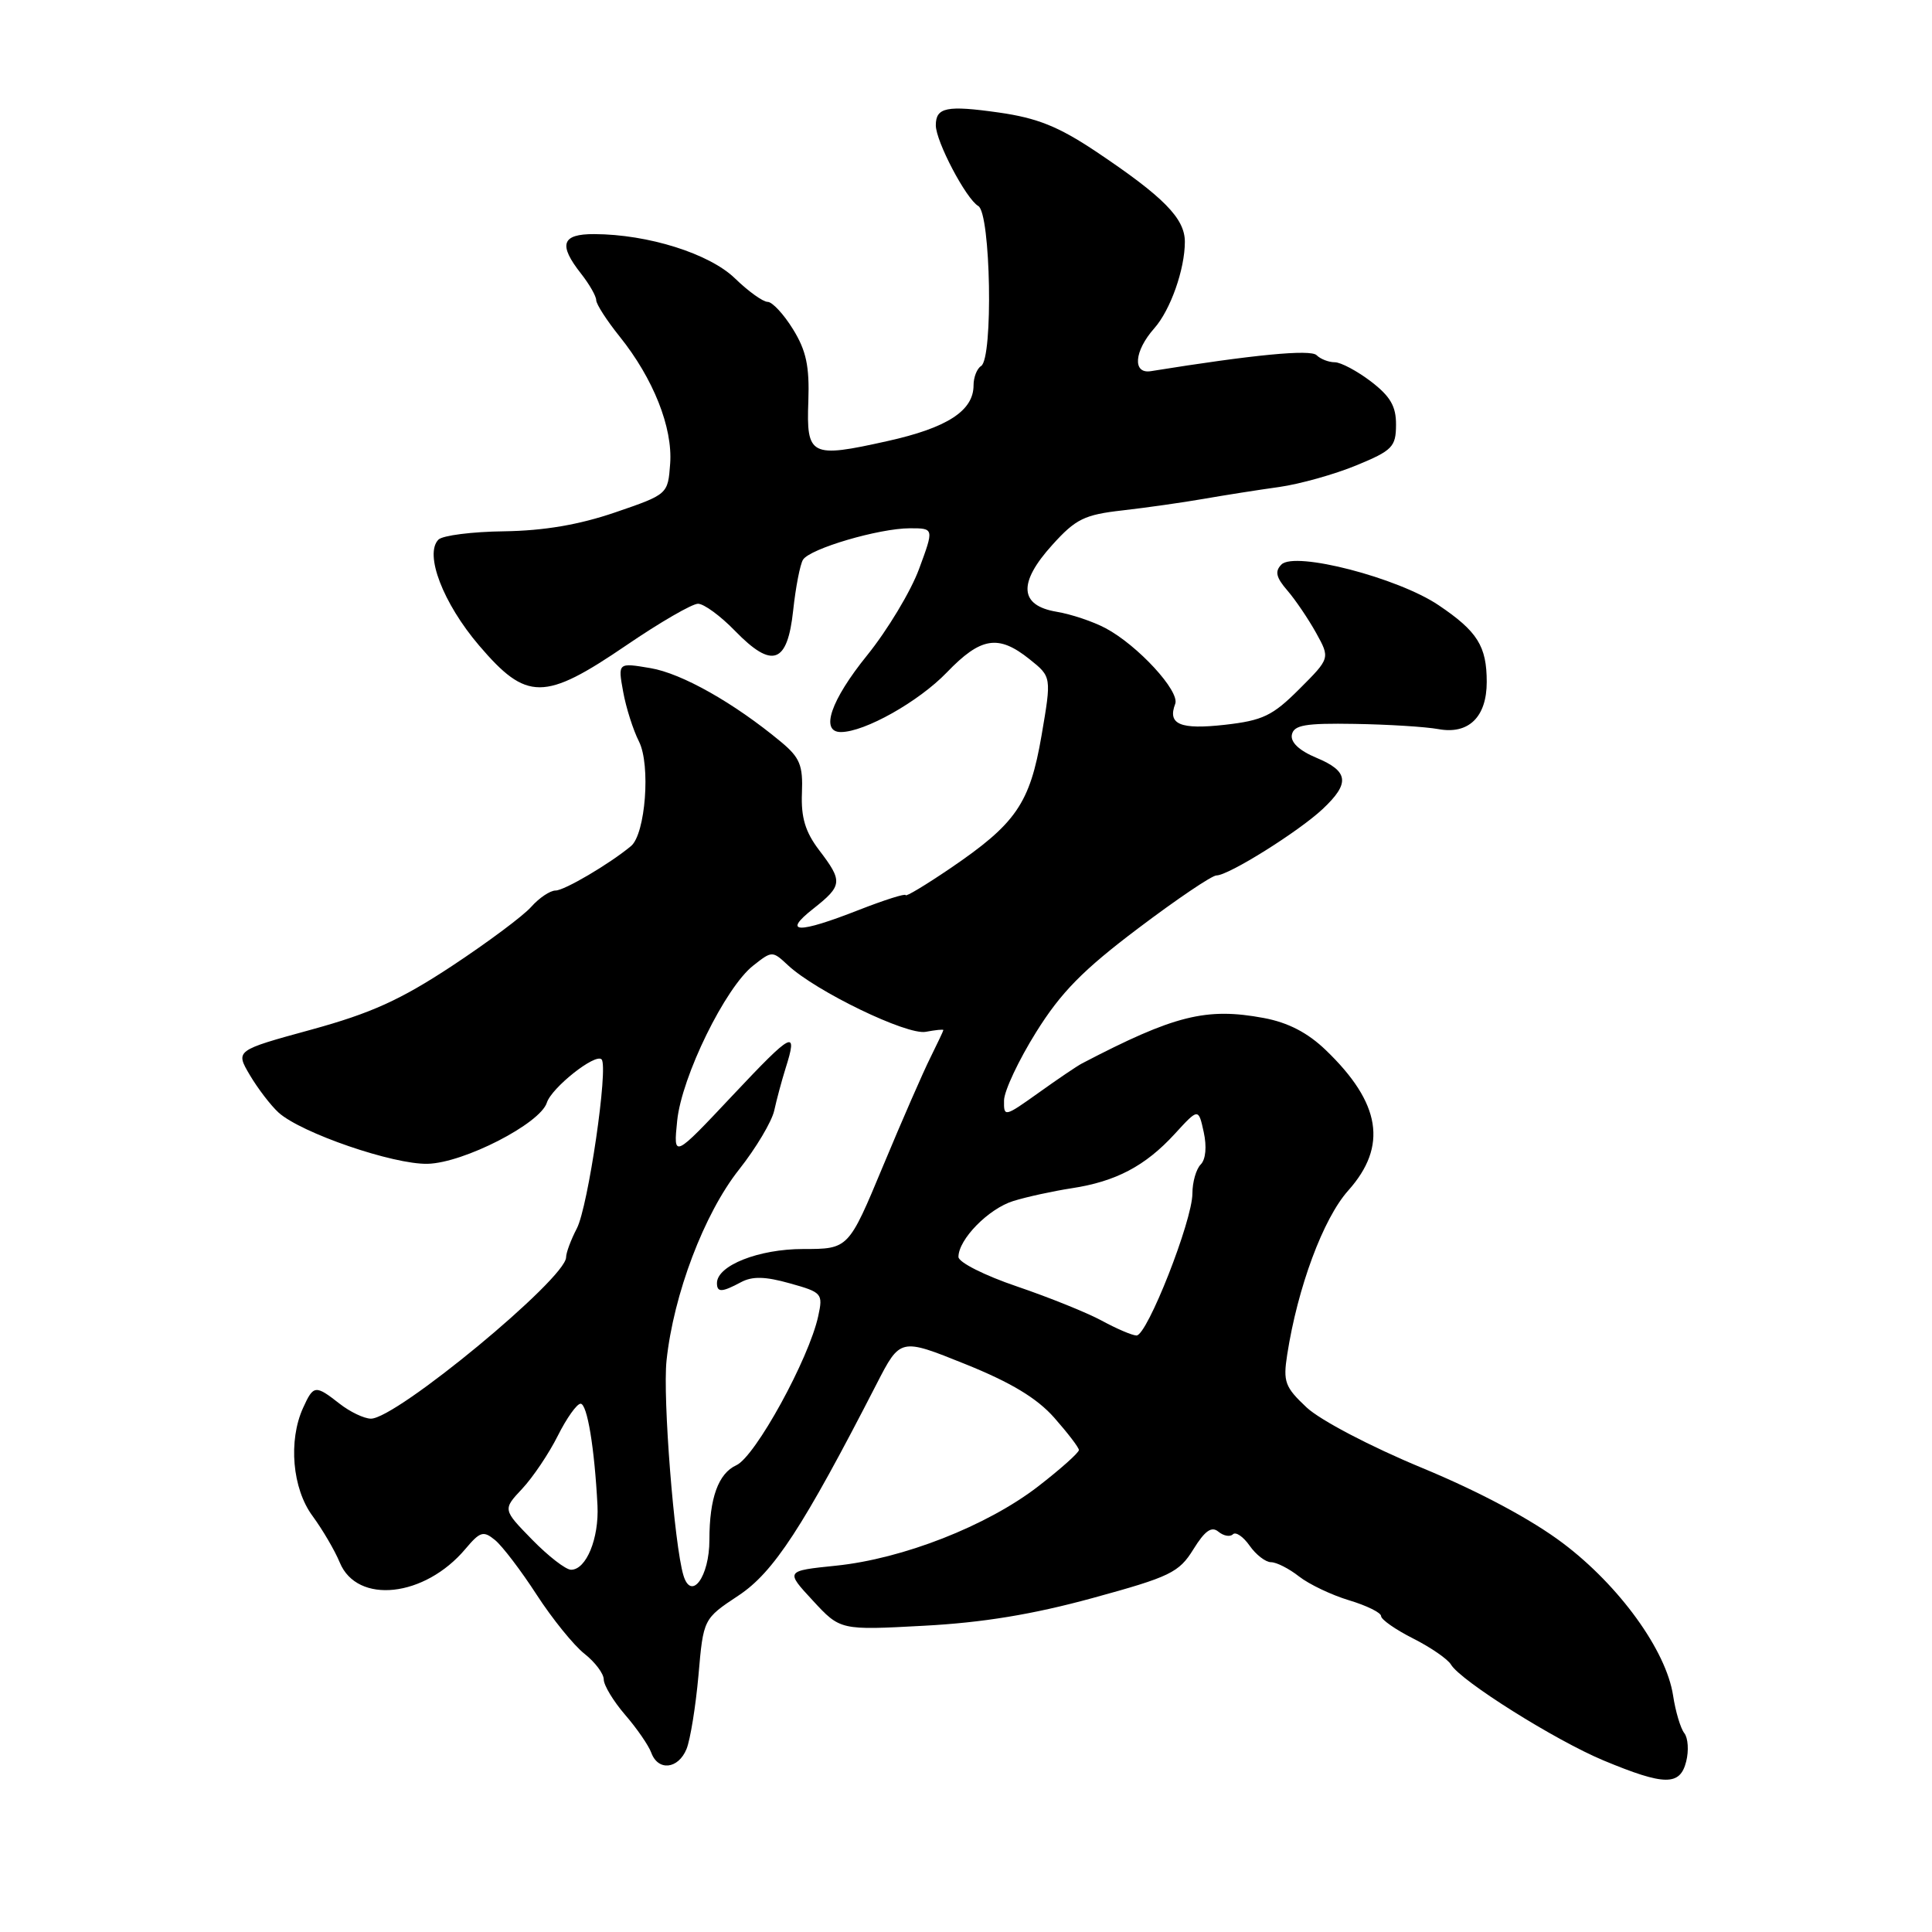 <?xml version="1.0" encoding="UTF-8" standalone="no"?>
<!DOCTYPE svg PUBLIC "-//W3C//DTD SVG 1.1//EN" "http://www.w3.org/Graphics/SVG/1.1/DTD/svg11.dtd" >
<svg xmlns="http://www.w3.org/2000/svg" xmlns:xlink="http://www.w3.org/1999/xlink" version="1.1" viewBox="0 0 256 256">
 <g >
 <path fill="currentColor"
d=" M 223.43 233.40 C 223.79 231.98 223.68 230.29 223.18 229.65 C 222.68 229.02 222.01 226.77 221.69 224.65 C 220.77 218.69 214.58 210.13 207.12 204.50 C 202.94 201.34 196.05 197.66 188.42 194.50 C 181.61 191.68 174.95 188.19 173.14 186.50 C 170.26 183.80 170.00 183.09 170.56 179.50 C 171.95 170.57 175.33 161.46 178.65 157.75 C 183.90 151.87 182.98 146.16 175.67 139.14 C 173.28 136.84 170.68 135.49 167.46 134.89 C 159.83 133.47 155.62 134.52 143.37 140.91 C 142.75 141.23 140.16 142.98 137.62 144.80 C 133.10 148.02 133.00 148.05 133.04 145.80 C 133.07 144.53 134.98 140.47 137.29 136.77 C 140.59 131.48 143.51 128.52 150.80 123.02 C 155.91 119.16 160.58 116.00 161.19 116.00 C 162.79 116.00 172.06 110.20 175.25 107.21 C 178.91 103.78 178.72 102.20 174.43 100.41 C 172.15 99.46 170.98 98.35 171.18 97.35 C 171.44 96.07 172.96 95.81 179.50 95.92 C 183.90 95.99 188.89 96.30 190.59 96.61 C 194.60 97.35 197.00 95.01 197.00 90.36 C 197.00 85.62 195.77 83.66 190.62 80.19 C 185.23 76.55 171.58 73.02 169.80 74.80 C 168.90 75.70 169.08 76.51 170.58 78.24 C 171.65 79.48 173.36 82.01 174.39 83.86 C 176.25 87.22 176.25 87.22 172.17 91.30 C 168.62 94.85 167.33 95.47 162.29 96.04 C 156.39 96.70 154.68 95.99 155.72 93.27 C 156.37 91.60 150.75 85.50 146.50 83.24 C 144.85 82.36 141.93 81.38 140.00 81.06 C 135.07 80.23 134.87 77.25 139.43 72.21 C 142.54 68.76 143.69 68.20 148.74 67.63 C 151.91 67.27 156.75 66.58 159.50 66.10 C 162.25 65.62 166.75 64.91 169.50 64.53 C 172.25 64.14 176.85 62.85 179.73 61.66 C 184.49 59.70 184.97 59.21 184.98 56.30 C 185.00 53.84 184.23 52.52 181.66 50.55 C 179.82 49.15 177.66 48.00 176.86 48.00 C 176.06 48.00 174.97 47.58 174.45 47.06 C 173.64 46.27 166.12 46.99 152.50 49.18 C 150.03 49.58 150.27 46.52 152.95 43.50 C 155.09 41.09 157.00 35.68 157.00 32.04 C 157.00 28.93 154.19 26.08 145.18 20.05 C 140.24 16.76 137.43 15.63 132.35 14.91 C 125.44 13.93 124.00 14.22 124.00 16.60 C 124.00 18.73 128.01 26.36 129.63 27.30 C 131.28 28.26 131.62 47.50 130.00 48.50 C 129.45 48.84 129.00 49.99 129.00 51.06 C 129.00 54.43 125.51 56.69 117.57 58.45 C 107.39 60.72 106.84 60.44 107.11 53.14 C 107.27 48.53 106.83 46.46 105.08 43.63 C 103.85 41.63 102.33 40.00 101.72 40.00 C 101.10 40.00 99.15 38.60 97.39 36.89 C 94.00 33.60 85.88 31.05 78.75 31.02 C 74.42 31.00 73.95 32.40 77.00 36.27 C 78.10 37.67 79.00 39.25 79.00 39.77 C 79.00 40.30 80.40 42.47 82.12 44.61 C 86.57 50.16 89.15 56.65 88.80 61.44 C 88.50 65.50 88.50 65.50 81.50 67.90 C 76.70 69.54 72.08 70.32 66.80 70.40 C 62.57 70.45 58.65 70.95 58.10 71.50 C 56.20 73.40 58.70 79.93 63.48 85.53 C 69.79 92.92 72.11 92.92 83.00 85.50 C 87.44 82.47 91.71 80.00 92.49 80.00 C 93.27 80.00 95.47 81.61 97.39 83.59 C 102.33 88.67 104.34 87.97 105.10 80.88 C 105.43 77.80 106.02 74.78 106.40 74.17 C 107.30 72.70 116.49 70.00 120.57 70.00 C 123.77 70.00 123.77 70.00 121.78 75.39 C 120.69 78.35 117.59 83.50 114.90 86.83 C 110.08 92.79 108.64 97.00 111.42 97.00 C 114.57 97.00 121.73 92.97 125.45 89.11 C 129.97 84.41 132.29 84.04 136.42 87.35 C 139.34 89.68 139.34 89.68 138.01 97.46 C 136.46 106.48 134.64 109.13 125.87 115.09 C 122.64 117.28 120.00 118.87 120.00 118.61 C 120.00 118.36 117.21 119.24 113.81 120.57 C 105.71 123.75 103.59 123.69 107.75 120.42 C 111.65 117.34 111.70 116.79 108.54 112.65 C 106.71 110.24 106.13 108.33 106.26 105.09 C 106.41 101.40 106.00 100.39 103.47 98.29 C 97.28 93.15 90.35 89.23 86.19 88.53 C 81.87 87.80 81.87 87.80 82.57 91.65 C 82.95 93.77 83.90 96.74 84.67 98.26 C 86.23 101.35 85.53 110.51 83.61 112.11 C 80.76 114.48 74.78 118.00 73.61 118.00 C 72.90 118.00 71.45 118.97 70.40 120.15 C 69.36 121.34 64.62 124.87 59.88 128.00 C 53.05 132.50 49.17 134.26 41.22 136.44 C 31.18 139.19 31.18 139.19 33.11 142.46 C 34.17 144.25 35.88 146.48 36.91 147.42 C 39.91 150.13 52.11 154.32 56.67 154.21 C 61.45 154.09 71.58 148.89 72.46 146.11 C 73.10 144.12 78.87 139.54 79.71 140.37 C 80.65 141.31 77.93 159.92 76.43 162.78 C 75.65 164.28 75.01 165.99 75.01 166.60 C 74.99 169.42 52.49 188.02 49.14 187.98 C 48.24 187.97 46.38 187.08 45.00 186.00 C 41.78 183.48 41.54 183.51 40.16 186.55 C 38.18 190.90 38.73 197.25 41.41 200.87 C 42.73 202.67 44.36 205.44 45.02 207.04 C 47.33 212.63 56.28 211.66 61.68 205.23 C 63.62 202.93 64.05 202.80 65.60 204.07 C 66.56 204.86 69.04 208.11 71.11 211.31 C 73.18 214.50 76.03 218.02 77.44 219.13 C 78.85 220.24 80.00 221.77 80.00 222.54 C 80.00 223.30 81.27 225.41 82.83 227.22 C 84.39 229.02 85.95 231.29 86.30 232.25 C 87.20 234.71 89.87 234.43 90.97 231.75 C 91.47 230.51 92.18 226.12 92.55 222.00 C 93.20 214.50 93.20 214.50 97.85 211.42 C 102.51 208.34 106.39 202.39 116.15 183.39 C 119.29 177.28 119.29 177.28 127.88 180.74 C 133.95 183.18 137.40 185.26 139.69 187.85 C 141.46 189.86 142.94 191.78 142.96 192.13 C 142.98 192.47 140.54 194.65 137.54 196.97 C 130.77 202.19 119.64 206.55 110.78 207.46 C 104.06 208.15 104.06 208.15 107.70 212.08 C 111.34 216.02 111.34 216.02 122.42 215.42 C 130.21 215.01 136.84 213.92 144.77 211.75 C 155.08 208.93 156.22 208.37 158.13 205.29 C 159.66 202.82 160.54 202.20 161.45 202.96 C 162.13 203.52 162.99 203.68 163.37 203.30 C 163.74 202.93 164.74 203.61 165.58 204.81 C 166.42 206.01 167.70 207.00 168.42 207.00 C 169.14 207.00 170.81 207.85 172.13 208.89 C 173.46 209.93 176.44 211.35 178.77 212.05 C 181.10 212.75 183.00 213.69 183.00 214.14 C 183.00 214.59 184.91 215.93 187.25 217.11 C 189.59 218.29 191.84 219.85 192.26 220.56 C 193.52 222.71 206.09 230.61 212.50 233.28 C 220.56 236.63 222.62 236.66 223.43 233.40 Z  M 90.56 208.75 C 89.34 204.74 87.80 185.16 88.32 180.27 C 89.25 171.50 93.30 160.82 97.92 154.98 C 100.17 152.14 102.27 148.61 102.59 147.15 C 102.91 145.69 103.58 143.20 104.08 141.60 C 105.76 136.30 105.06 136.66 97.11 145.11 C 89.22 153.50 89.22 153.50 89.73 148.50 C 90.33 142.64 96.11 130.84 99.81 127.94 C 102.30 125.98 102.34 125.97 104.41 127.90 C 108.13 131.37 120.20 137.20 122.67 136.72 C 123.95 136.48 125.00 136.37 125.00 136.49 C 125.00 136.60 124.23 138.22 123.30 140.10 C 122.36 141.97 119.53 148.45 117.01 154.50 C 112.43 165.50 112.43 165.50 106.42 165.50 C 100.53 165.50 95.00 167.69 95.00 170.02 C 95.00 171.28 95.66 171.25 98.18 169.90 C 99.69 169.09 101.40 169.13 104.66 170.05 C 108.93 171.24 109.07 171.40 108.42 174.39 C 107.20 180.04 100.08 193.01 97.57 194.15 C 95.18 195.24 94.00 198.51 94.00 204.04 C 94.00 208.93 91.60 212.20 90.56 208.75 Z  M 70.51 204.01 C 66.61 200.02 66.61 200.02 69.20 197.26 C 70.62 195.74 72.74 192.59 73.91 190.25 C 75.08 187.91 76.44 186.00 76.93 186.00 C 77.81 186.00 78.78 191.87 79.17 199.50 C 79.38 203.85 77.68 208.00 75.67 208.00 C 74.97 208.00 72.65 206.20 70.51 204.01 Z  M 146.00 175.00 C 144.07 173.95 139.01 171.91 134.75 170.46 C 130.47 169.01 127.00 167.26 127.00 166.55 C 127.00 164.22 130.98 160.16 134.27 159.14 C 136.04 158.59 139.53 157.83 142.00 157.45 C 147.86 156.56 151.76 154.50 155.65 150.26 C 158.80 146.82 158.80 146.82 159.50 150.01 C 159.92 151.93 159.77 153.63 159.10 154.30 C 158.50 154.90 158.00 156.63 158.00 158.14 C 158.00 161.75 151.99 177.01 150.59 176.96 C 149.99 176.94 147.93 176.05 146.00 175.00 Z "/>
</g>
</svg>